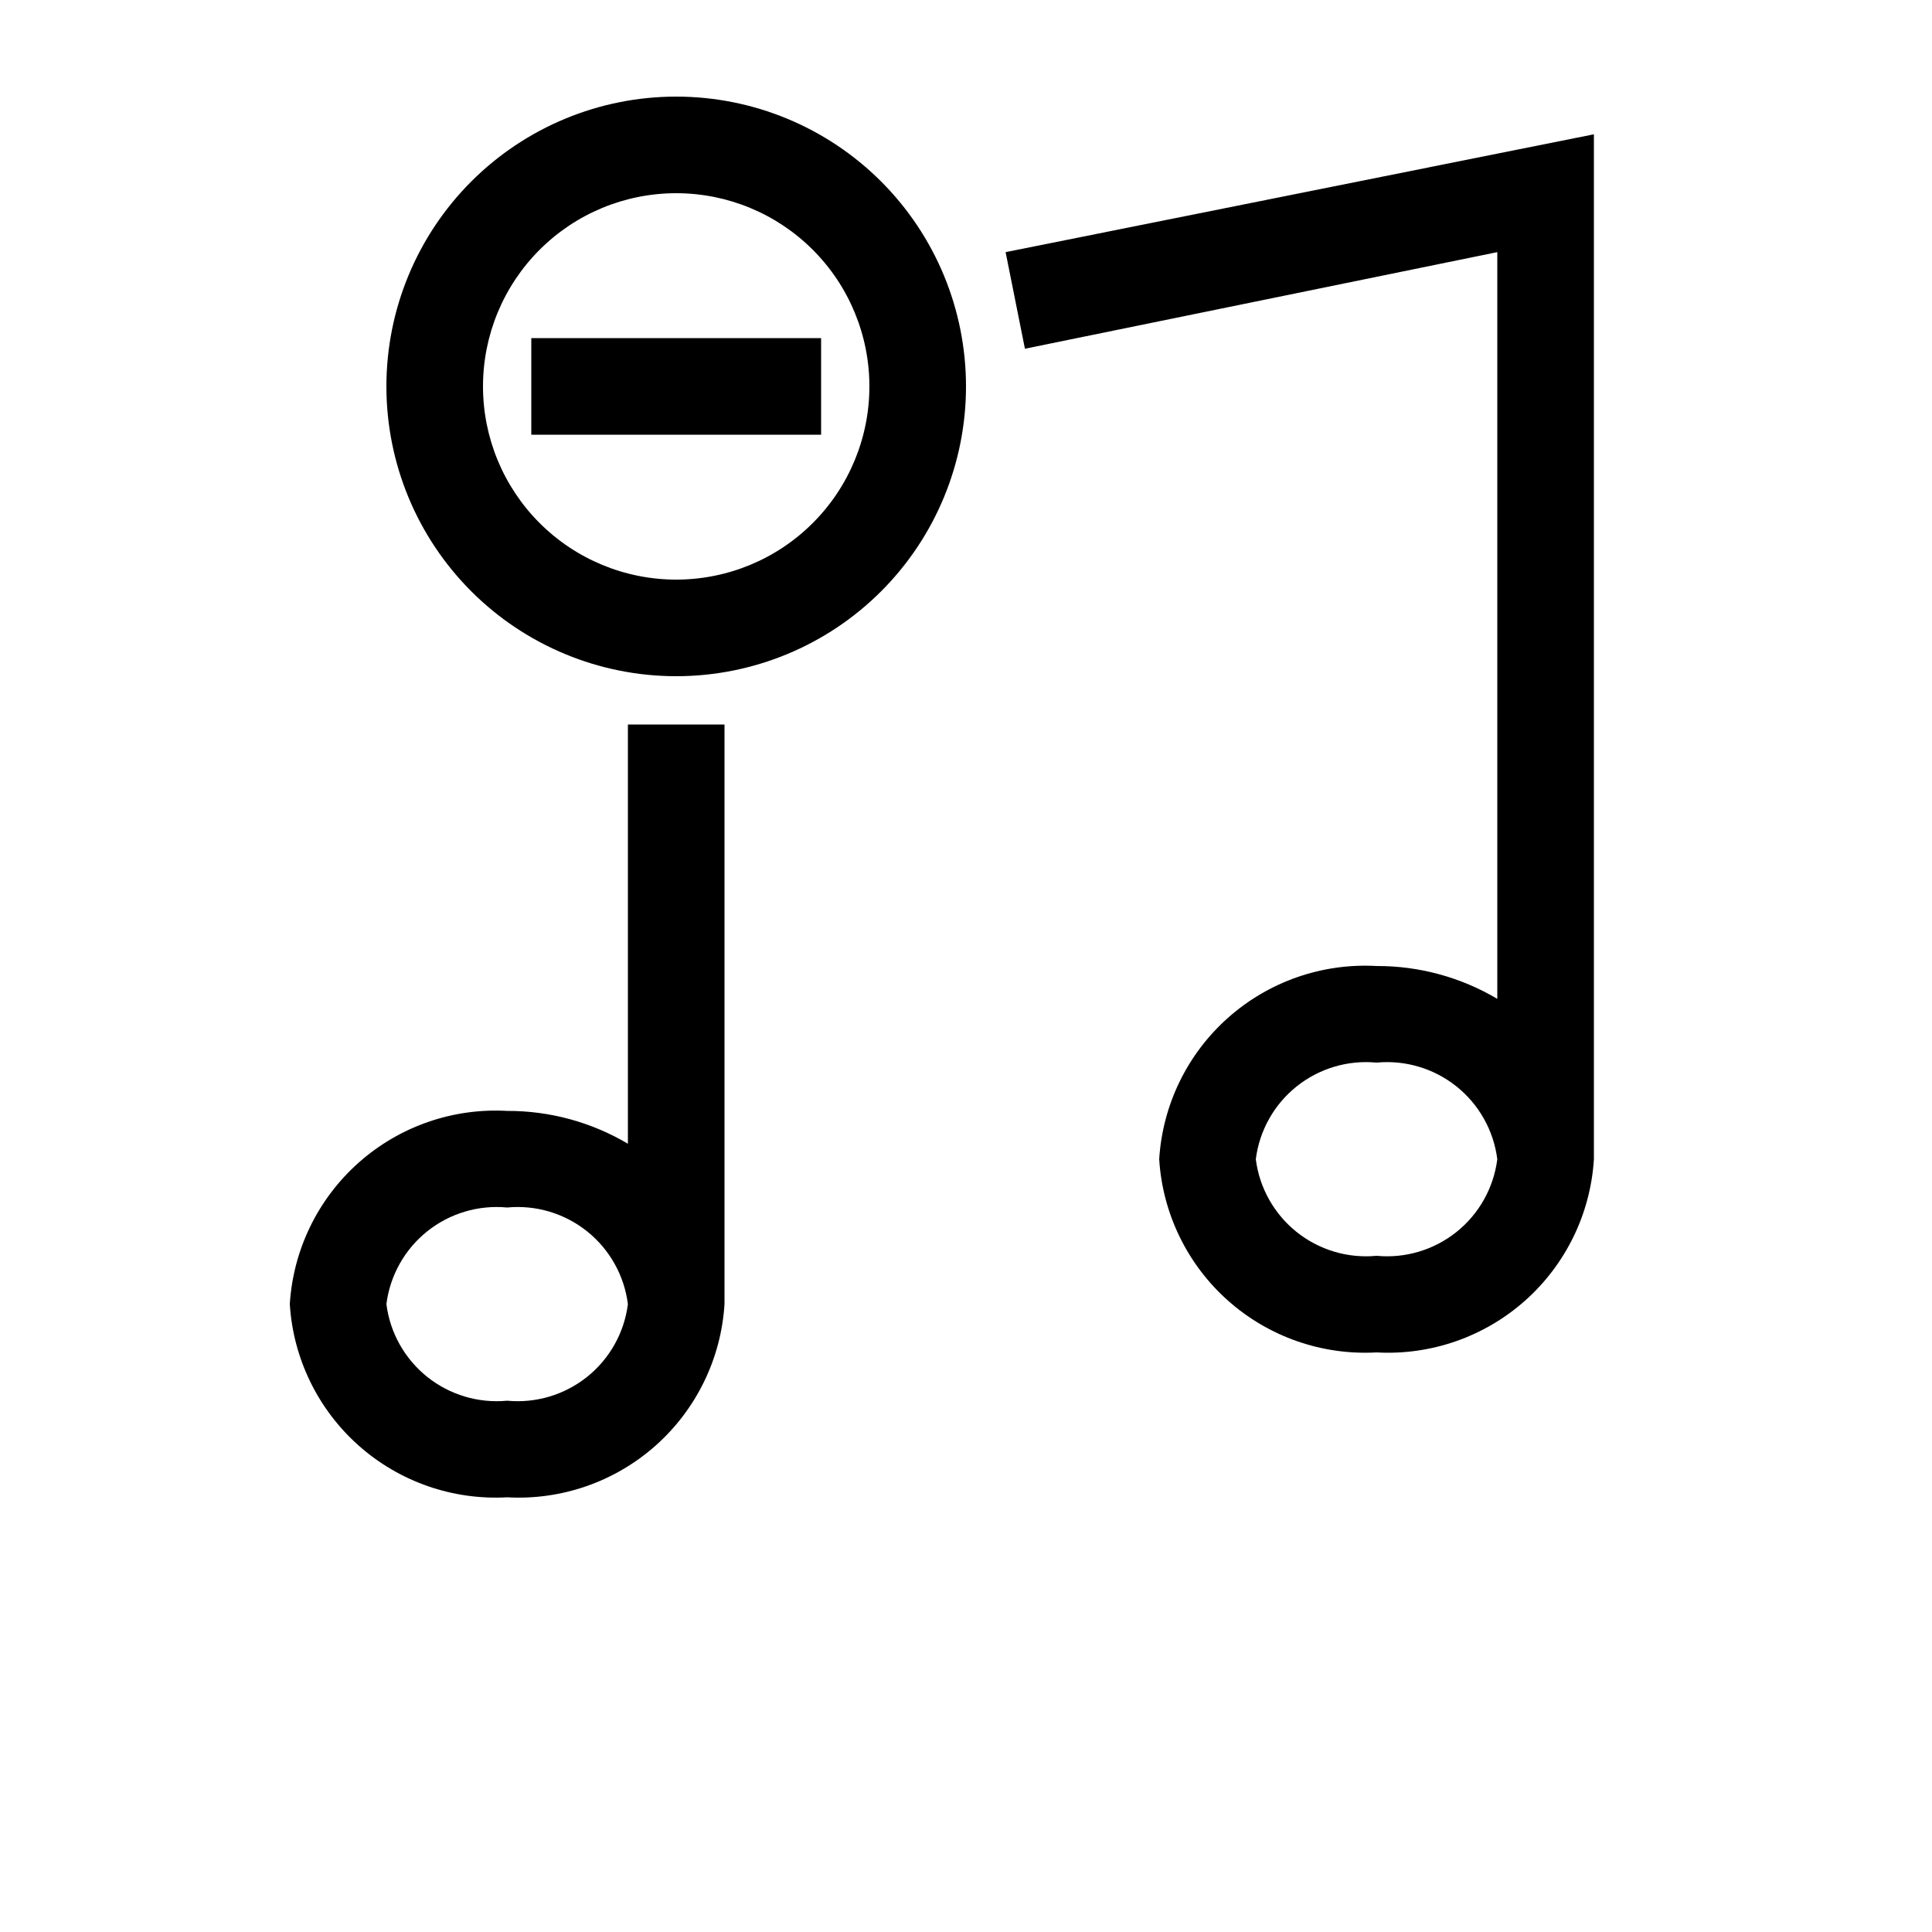 <?xml version="1.0" encoding="UTF-8"?>
<svg width="700pt" height="700pt" version="1.1" viewBox="0 0 700 700" xmlns="http://www.w3.org/2000/svg">
 <path d="m227.5 414.4c-13.242-7.844-28.359-11.953-43.75-11.898-19.711-1.102-39.059 5.644-53.812 18.758-14.754 13.117-23.719 31.539-24.938 51.242 1.219 19.703 10.184 38.125 24.938 51.242 14.754 13.113 34.102 19.859 53.812 18.758 19.711 1.102 39.059-5.644 53.812-18.758 14.754-13.117 23.719-31.539 24.938-51.242v-210h-35zm-43.75 93.102c-10.41 0.992-20.797-2.106-28.965-8.637-8.164-6.535-13.469-15.988-14.785-26.363 1.316-10.375 6.621-19.828 14.785-26.363 8.168-6.531 18.555-9.629 28.965-8.637 10.41-0.992 20.797 2.106 28.965 8.637 8.164 6.535 13.469 15.988 14.785 26.363-1.316 10.375-6.621 19.828-14.785 26.363-8.168 6.531-18.555 9.629-28.965 8.637zm8.75-385h105v35h-105zm52.5-87.5c-27.848 0-54.555 11.062-74.246 30.754s-30.754 46.398-30.754 74.246 11.062 54.555 30.754 74.246 46.398 30.754 74.246 30.754 54.555-11.062 74.246-30.754 30.754-46.398 30.754-74.246-11.062-54.555-30.754-74.246-46.398-30.754-74.246-30.754zm0 175c-18.566 0-36.371-7.375-49.496-20.504-13.129-13.125-20.504-30.93-20.504-49.496s7.375-36.371 20.504-49.496c13.125-13.129 30.93-20.504 49.496-20.504s36.371 7.375 49.496 20.504c13.129 13.125 20.504 30.93 20.504 49.496s-7.375 36.371-20.504 49.496c-13.125 13.129-30.93 20.504-49.496 20.504zm119.35-118.65 7 35 171.15-35v270.55c-13.242-7.844-28.359-11.953-43.75-11.898-19.711-1.102-39.059 5.644-53.812 18.758-14.754 13.117-23.719 31.539-24.938 51.242 1.219 19.703 10.184 38.125 24.938 51.242 14.754 13.113 34.102 19.859 53.812 18.758 19.711 1.102 39.059-5.644 53.812-18.758 14.754-13.117 23.719-31.539 24.938-51.242v-371.35zm134.4 363.65c-10.41 0.992-20.797-2.106-28.965-8.637-8.164-6.535-13.469-15.988-14.785-26.363 1.316-10.375 6.621-19.828 14.785-26.363 8.168-6.531 18.555-9.629 28.965-8.637 10.41-0.992 20.797 2.106 28.965 8.637 8.164 6.535 13.469 15.988 14.785 26.363-1.316 10.375-6.621 19.828-14.785 26.363-8.168 6.531-18.555 9.629-28.965 8.637z"/>
</svg>
